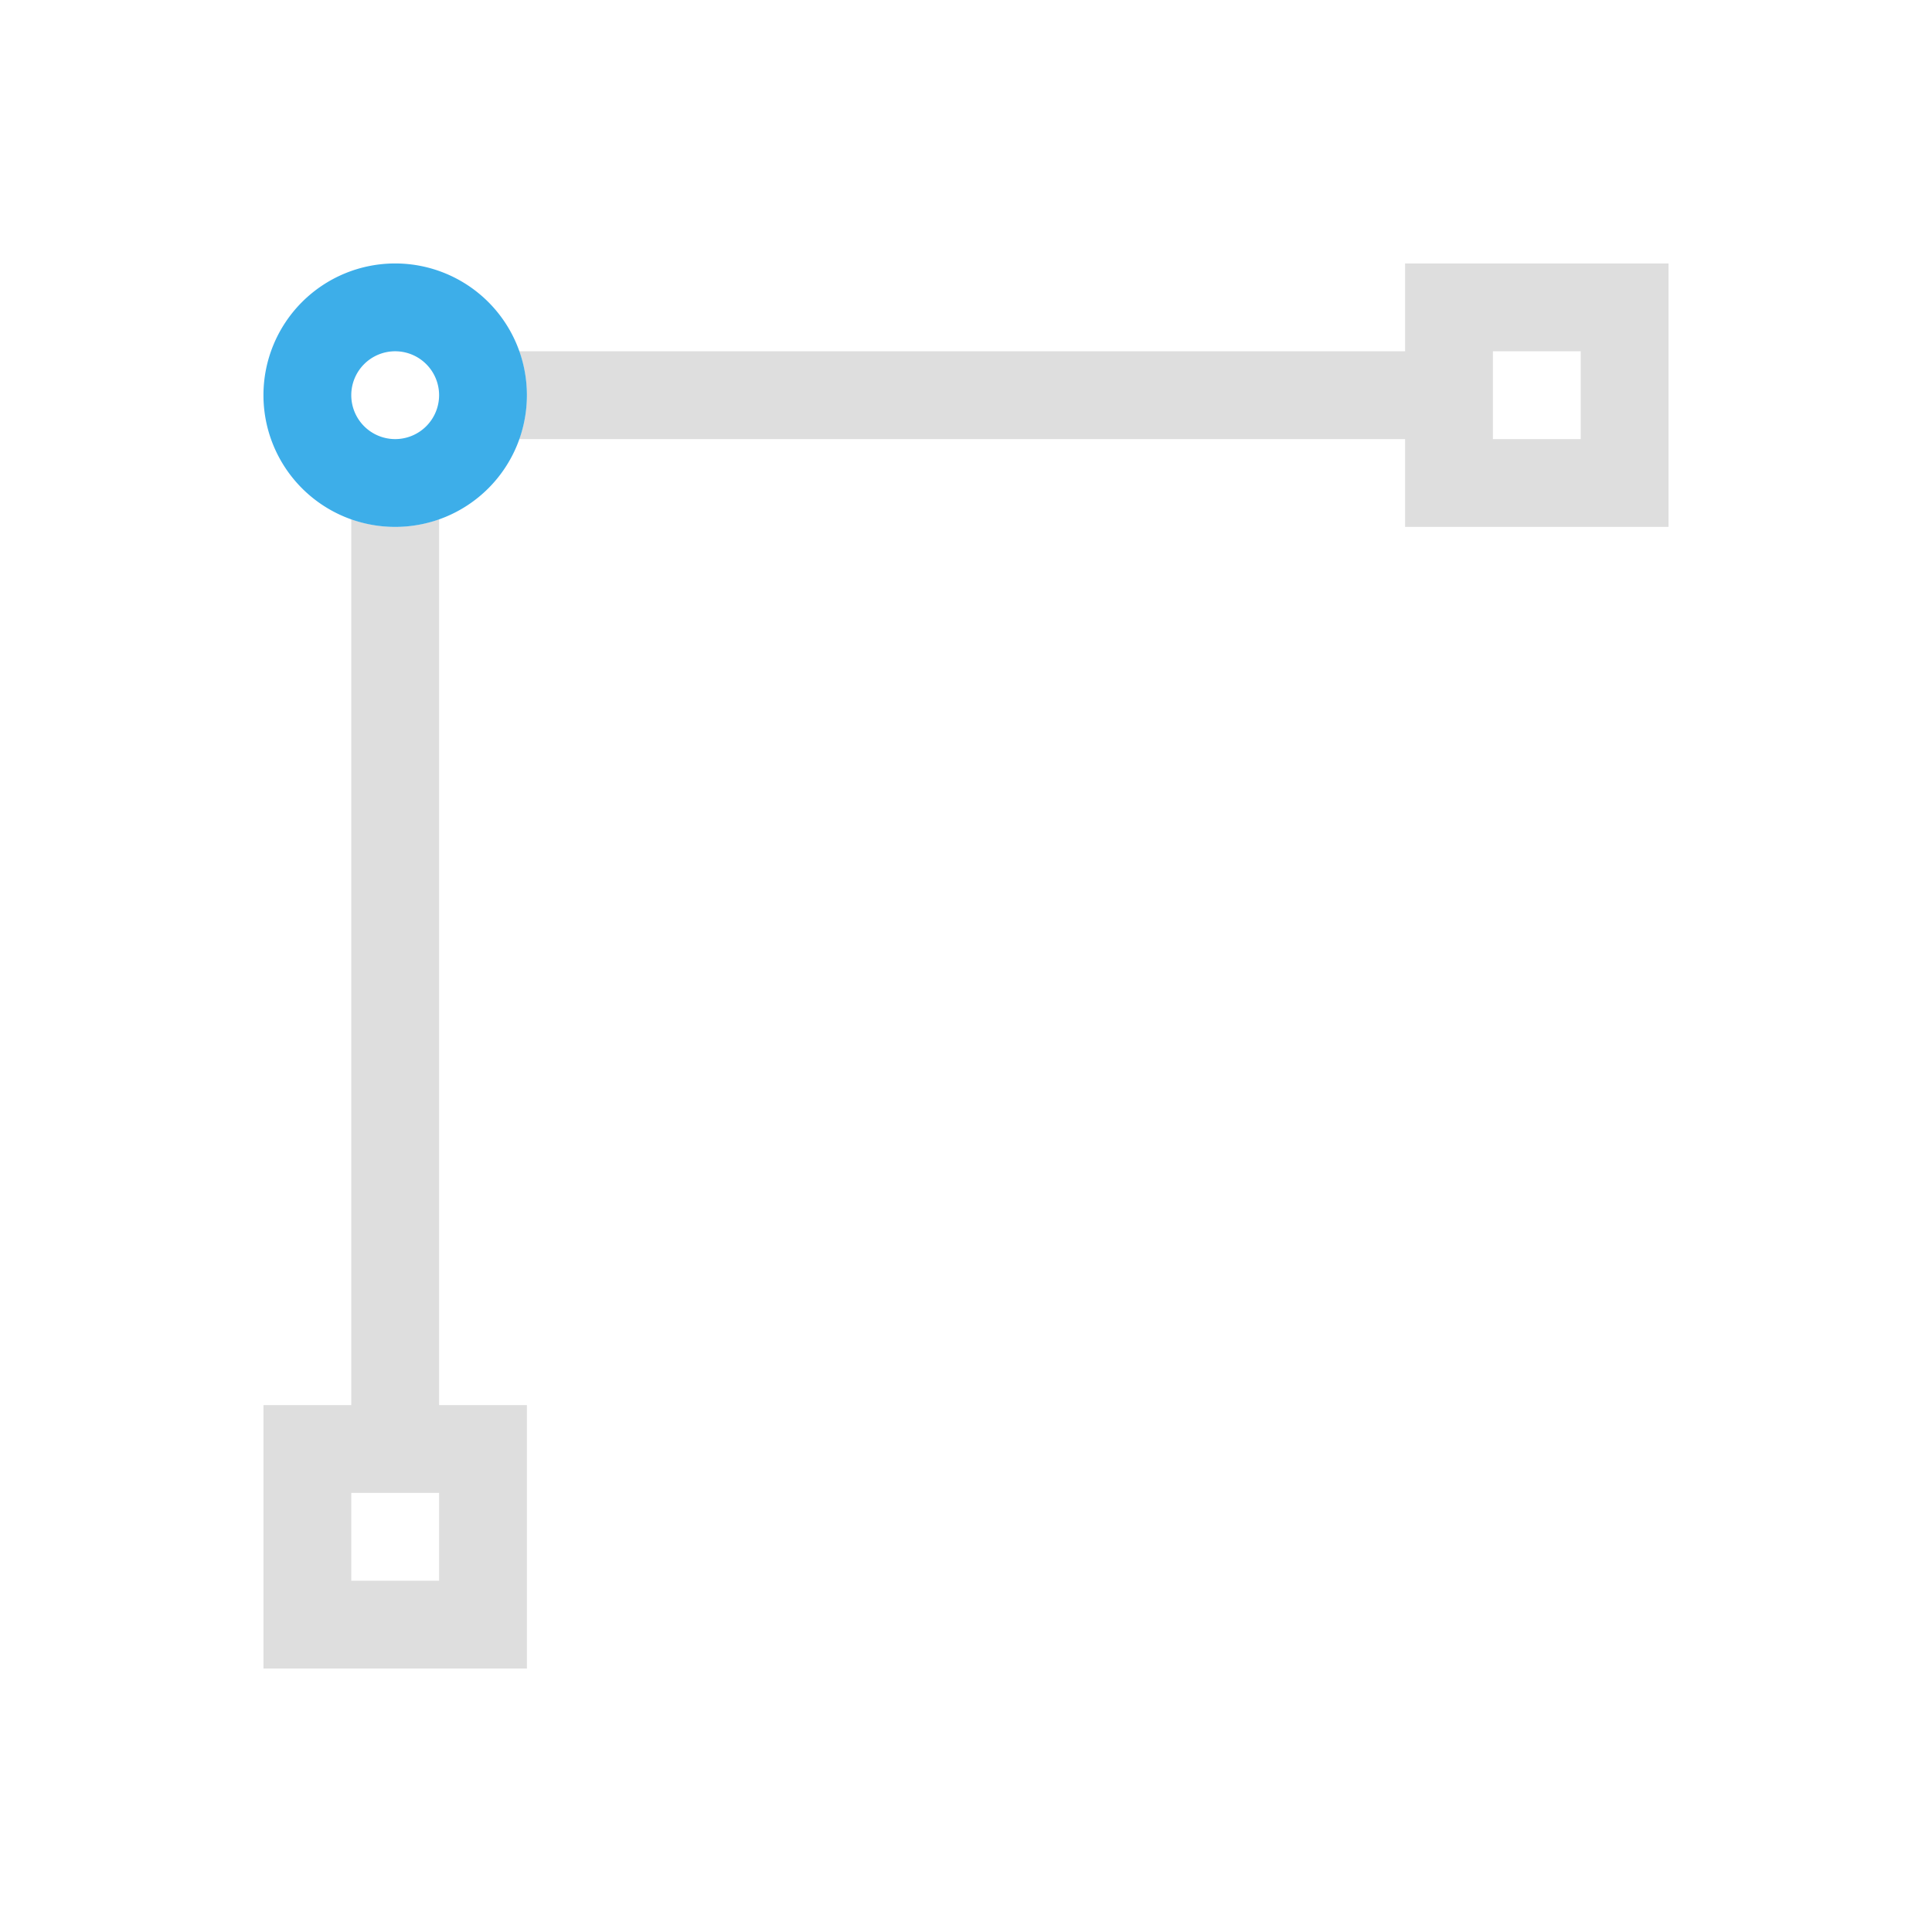 <svg xmlns="http://www.w3.org/2000/svg" viewBox="0 0 22 22">
<defs id="defs3051">
<style id="current-color-scheme" type="text/css">
.ColorScheme-Contrast{color:#dedede}.ColorScheme-Highlight{color:#3daee9}
</style>
</defs>
<path d="M16 3v1H5.912a1.47 1.47 0 0 1 0 1H16v1h3V3zm1 1h1v1h-1zM4 5.912V16H3v3h3v-3H5V5.912A1.5 1.5 0 0 1 4.5 6a1.5 1.5 0 0 1-.5-.088M4 17h1v1H4z" class="ColorScheme-Contrast" style="fill:currentColor;fill-opacity:1;stroke:none"/>
<path d="M4.5 3A1.5 1.5 0 0 0 3 4.5 1.5 1.5 0 0 0 4.5 6 1.5 1.5 0 0 0 6 4.5 1.5 1.5 0 0 0 4.5 3m0 1a.5.5 0 0 1 .5.5.5.5 0 0 1-.5.5.5.5 0 0 1-.5-.5.5.5 0 0 1 .5-.5" class="ColorScheme-Highlight" style="fill:currentColor;fill-opacity:1;stroke:none"/>
</svg>
